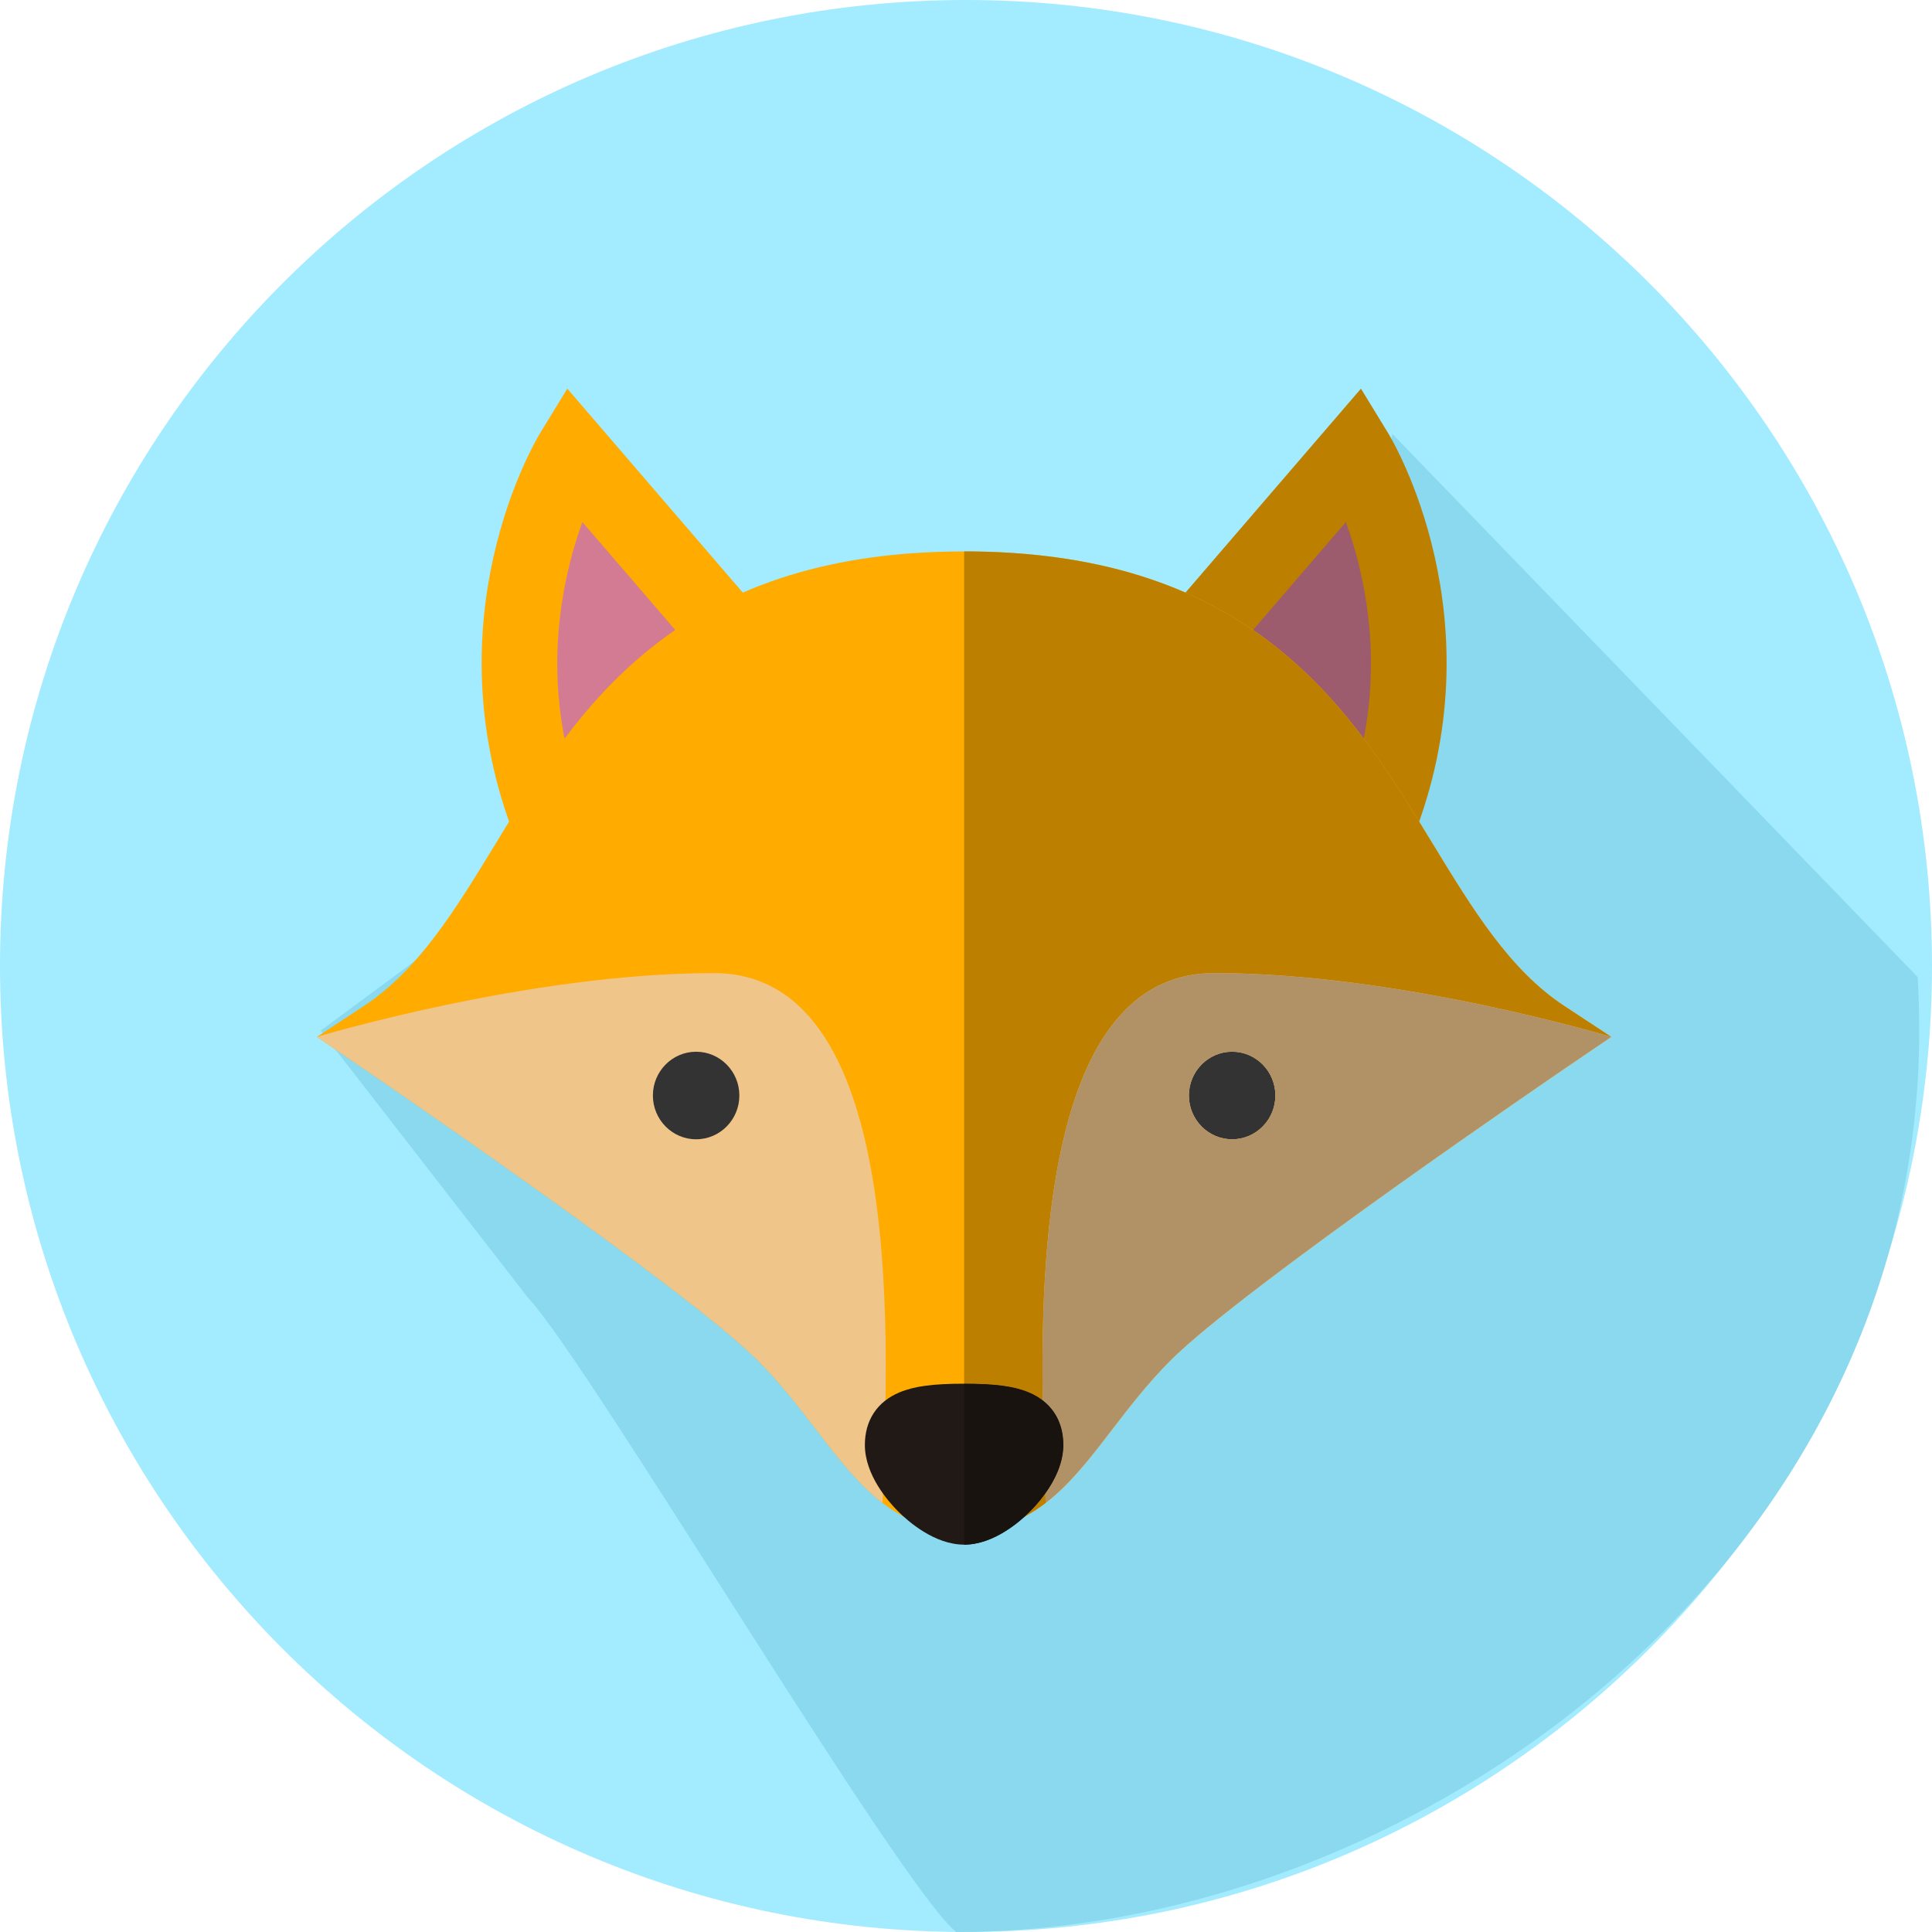 <svg width="61" height="61" viewBox="0 0 61 61" fill="none" xmlns="http://www.w3.org/2000/svg">
<path d="M30.5 61C47.345 61 61 47.345 61 30.5C61 13.655 47.345 0 30.5 0C13.655 0 0 13.655 0 30.5C0 47.345 13.655 61 30.5 61Z" fill="#A3EBFF"/>
<path d="M60.596 32.54C60.596 31.973 60.579 31.409 60.548 30.85L43.963 13.701L42.099 22.031H31.967L30.194 20.258L28.972 22.494L26.736 20.258L25.5 22.48L23.279 20.258L22.296 22.023L16.68 20.258L17.395 27.164L10.127 32.54L16.68 40.985C18.586 43.01 28.421 59.605 30.194 61C44.678 61 60.596 49.385 60.596 32.54Z" fill="#8AD9EE"/>
<path d="M16.289 26.513C13.525 19.575 16.913 13.905 17.058 13.668L17.912 12.271L24.048 19.403L16.289 26.513Z" fill="#FFAB00"/>
<path d="M18.506 25.63C17.541 23.208 17.342 20.678 17.914 18.111C18.052 17.491 18.221 16.942 18.388 16.482L22.24 20.959L18.506 25.63Z" fill="#D37B93"/>
<path d="M44.593 26.513C47.356 19.575 43.969 13.905 43.824 13.668L42.97 12.271L36.834 19.403L44.593 26.513Z" fill="#BD7F00"/>
<path d="M42.376 25.63C43.341 23.208 43.54 20.678 42.968 18.111C42.83 17.491 42.66 16.942 42.494 16.482L38.642 20.959L42.376 25.63Z" fill="#9D5B6E"/>
<path d="M30.441 48.349C28.234 48.349 27.043 46.797 25.781 45.153C25.223 44.425 24.646 43.673 23.921 42.948C21.63 40.656 11.582 33.809 11.481 33.74L10.008 32.738L11.497 31.758C13.22 30.623 14.393 28.698 15.635 26.66C16.961 24.483 18.332 22.232 20.565 20.45C23.128 18.405 26.359 17.411 30.441 17.411C34.523 17.411 37.753 18.405 40.317 20.45C42.55 22.232 43.921 24.483 45.247 26.66C46.489 28.698 47.661 30.623 49.385 31.758L50.874 32.738L49.401 33.74C49.3 33.809 39.252 40.656 36.961 42.948C36.236 43.673 35.659 44.425 35.101 45.153C33.839 46.797 32.648 48.349 30.441 48.349Z" fill="#FFAB00"/>
<path d="M35.101 45.152C35.659 44.425 36.236 43.673 36.961 42.948C39.252 40.656 49.3 33.809 49.401 33.74L50.874 32.737C50.873 32.737 44.213 30.723 38.34 30.723C32.091 30.723 32.888 43.155 33.016 47.453C33.796 46.852 34.439 46.015 35.101 45.152Z" fill="#EFC589"/>
<path d="M25.781 45.153C25.223 44.426 24.646 43.673 23.921 42.948C21.63 40.657 11.582 33.81 11.481 33.741L10.008 32.738C10.009 32.738 16.669 30.724 22.542 30.724C28.791 30.724 27.994 43.156 27.866 47.454C27.086 46.853 26.443 46.016 25.781 45.153Z" fill="#EFC589"/>
<path d="M40.268 34.589C40.268 33.825 39.656 33.206 38.903 33.206C38.15 33.206 37.538 33.825 37.538 34.589C37.538 35.352 38.15 35.971 38.903 35.971C39.656 35.971 40.268 35.352 40.268 34.589Z" fill="#333333"/>
<path d="M23.344 34.589C23.344 33.826 22.732 33.207 21.979 33.207C21.226 33.207 20.614 33.826 20.614 34.589C20.614 35.352 21.226 35.971 21.979 35.971C22.732 35.971 23.344 35.352 23.344 34.589Z" fill="#333333"/>
<path d="M30.441 48.77C29.508 48.77 28.674 48.037 28.359 47.722C28.043 47.406 27.307 46.568 27.307 45.622C27.307 44.848 27.693 44.259 28.393 43.965C28.86 43.768 29.453 43.688 30.44 43.688C31.428 43.688 32.021 43.768 32.488 43.965C33.188 44.259 33.574 44.848 33.574 45.622C33.574 46.568 32.838 47.406 32.522 47.722C32.206 48.037 31.373 48.77 30.441 48.77Z" fill="#211915"/>
<path d="M33.611 17.636H33.611H33.611ZM33.569 17.63C33.569 17.63 33.569 17.63 33.57 17.63C33.569 17.63 33.569 17.63 33.569 17.63ZM33.527 17.624C33.528 17.624 33.527 17.624 33.528 17.624H33.527ZM33.485 17.617C33.485 17.617 33.486 17.617 33.486 17.618C33.486 17.618 33.485 17.617 33.485 17.617ZM33.442 17.611C33.443 17.611 33.444 17.611 33.444 17.612C33.444 17.611 33.443 17.611 33.442 17.611ZM33.4 17.605C33.4 17.605 33.401 17.606 33.402 17.606C33.401 17.605 33.401 17.605 33.4 17.605ZM33.358 17.599C33.358 17.6 33.359 17.6 33.359 17.6C33.359 17.6 33.358 17.6 33.358 17.599ZM33.331 17.596C33.331 17.596 33.331 17.596 33.331 17.596C33.331 17.596 33.331 17.596 33.331 17.596ZM33.315 17.594C33.316 17.594 33.316 17.594 33.317 17.594C33.316 17.594 33.316 17.594 33.315 17.594ZM33.288 17.59C33.288 17.59 33.289 17.59 33.289 17.59C33.289 17.59 33.288 17.59 33.288 17.59ZM33.274 17.588C33.274 17.588 33.274 17.588 33.274 17.588C33.274 17.588 33.274 17.588 33.274 17.588ZM33.246 17.584C33.246 17.585 33.246 17.585 33.247 17.585C33.246 17.584 33.246 17.584 33.246 17.584ZM33.202 17.579C33.203 17.579 33.204 17.579 33.205 17.579C33.204 17.579 33.203 17.579 33.202 17.579ZM33.16 17.573C33.161 17.574 33.162 17.574 33.163 17.574C33.161 17.574 33.161 17.574 33.16 17.573ZM33.117 17.568C33.118 17.568 33.119 17.568 33.12 17.569C33.119 17.568 33.118 17.568 33.117 17.568ZM33.074 17.563C33.075 17.563 33.076 17.563 33.077 17.563C33.076 17.563 33.075 17.563 33.074 17.563ZM33.03 17.558C33.032 17.558 33.033 17.558 33.035 17.558C33.033 17.558 33.032 17.558 33.03 17.558ZM33.004 17.554C33.004 17.554 33.005 17.555 33.005 17.555C33.005 17.555 33.004 17.555 33.004 17.554ZM32.987 17.552C32.989 17.553 32.99 17.553 32.992 17.553C32.99 17.553 32.989 17.553 32.987 17.552ZM32.944 17.547C32.946 17.548 32.947 17.548 32.948 17.548C32.947 17.548 32.946 17.548 32.944 17.547ZM32.918 17.544C32.919 17.545 32.92 17.545 32.921 17.545C32.92 17.545 32.919 17.544 32.918 17.544ZM32.901 17.543C32.903 17.543 32.904 17.543 32.905 17.543C32.904 17.543 32.902 17.543 32.901 17.543ZM32.874 17.54C32.875 17.54 32.877 17.54 32.878 17.54C32.877 17.54 32.875 17.54 32.874 17.54ZM32.858 17.538C32.859 17.538 32.86 17.538 32.862 17.538C32.861 17.538 32.859 17.538 32.858 17.538ZM32.831 17.535C32.832 17.535 32.834 17.535 32.835 17.535C32.834 17.535 32.832 17.535 32.831 17.535ZM32.814 17.533C32.816 17.533 32.817 17.533 32.819 17.534C32.817 17.533 32.816 17.533 32.814 17.533ZM32.787 17.53C32.789 17.53 32.79 17.53 32.792 17.531C32.79 17.53 32.789 17.53 32.787 17.53ZM32.77 17.528C32.772 17.529 32.774 17.529 32.775 17.529C32.774 17.529 32.772 17.529 32.77 17.528ZM32.743 17.526C32.745 17.526 32.747 17.526 32.749 17.526C32.747 17.526 32.745 17.526 32.743 17.526ZM32.726 17.524C32.728 17.524 32.73 17.524 32.732 17.524C32.73 17.524 32.728 17.524 32.726 17.524ZM32.699 17.521C32.702 17.521 32.704 17.521 32.706 17.522C32.704 17.521 32.702 17.521 32.699 17.521ZM32.681 17.519C32.683 17.519 32.686 17.52 32.688 17.52C32.686 17.52 32.683 17.519 32.681 17.519ZM32.655 17.517C32.658 17.517 32.66 17.517 32.663 17.517C32.66 17.517 32.658 17.517 32.655 17.517ZM32.636 17.515C32.639 17.515 32.642 17.515 32.645 17.515C32.642 17.515 32.639 17.515 32.636 17.515ZM32.612 17.512C32.614 17.512 32.616 17.513 32.619 17.513C32.616 17.513 32.614 17.512 32.612 17.512ZM32.568 17.508C32.57 17.508 32.572 17.508 32.575 17.509C32.572 17.508 32.57 17.508 32.568 17.508ZM32.542 17.506C32.545 17.506 32.549 17.506 32.552 17.506C32.548 17.506 32.545 17.506 32.542 17.506ZM32.523 17.504C32.526 17.504 32.529 17.504 32.531 17.505C32.529 17.504 32.526 17.504 32.523 17.504ZM32.498 17.501C32.5 17.502 32.503 17.502 32.505 17.502C32.503 17.502 32.501 17.502 32.498 17.501ZM32.479 17.5C32.482 17.5 32.484 17.5 32.487 17.5C32.484 17.5 32.482 17.5 32.479 17.5ZM32.454 17.497C32.457 17.498 32.46 17.498 32.463 17.498C32.46 17.498 32.457 17.498 32.454 17.497ZM32.435 17.496C32.438 17.496 32.44 17.496 32.443 17.496C32.44 17.496 32.438 17.496 32.435 17.496ZM32.41 17.494C32.412 17.494 32.415 17.494 32.418 17.494C32.415 17.494 32.412 17.494 32.41 17.494ZM32.391 17.492C32.394 17.492 32.396 17.492 32.399 17.493C32.396 17.492 32.394 17.492 32.391 17.492ZM32.365 17.49C32.368 17.49 32.371 17.49 32.373 17.49C32.371 17.49 32.368 17.49 32.365 17.49ZM32.345 17.488C32.348 17.488 32.352 17.489 32.355 17.489C32.352 17.488 32.348 17.488 32.345 17.488ZM32.32 17.486C32.324 17.486 32.327 17.486 32.33 17.487C32.327 17.486 32.324 17.486 32.32 17.486ZM32.298 17.484C32.303 17.484 32.307 17.485 32.311 17.485C32.307 17.485 32.303 17.484 32.298 17.484ZM32.276 17.482C32.279 17.483 32.283 17.483 32.286 17.483C32.283 17.483 32.279 17.483 32.276 17.482ZM32.254 17.48C32.258 17.481 32.262 17.481 32.266 17.481C32.262 17.481 32.258 17.481 32.254 17.48ZM32.231 17.479C32.235 17.479 32.238 17.479 32.241 17.48C32.238 17.479 32.235 17.479 32.231 17.479ZM32.206 17.477C32.211 17.477 32.216 17.477 32.222 17.478C32.216 17.478 32.211 17.477 32.206 17.477ZM32.187 17.475C32.19 17.476 32.194 17.476 32.197 17.476C32.193 17.476 32.19 17.476 32.187 17.475ZM32.161 17.473C32.166 17.474 32.172 17.474 32.177 17.474C32.172 17.474 32.166 17.474 32.161 17.473ZM32.142 17.472C32.145 17.472 32.149 17.472 32.152 17.473C32.148 17.472 32.145 17.472 32.142 17.472ZM32.116 17.47C32.121 17.47 32.127 17.471 32.133 17.471C32.127 17.471 32.122 17.47 32.116 17.47ZM32.096 17.468C32.1 17.469 32.104 17.469 32.108 17.469C32.104 17.469 32.1 17.469 32.096 17.468ZM32.071 17.467C32.077 17.467 32.082 17.468 32.088 17.468C32.082 17.468 32.077 17.467 32.071 17.467ZM32.051 17.465C32.055 17.465 32.059 17.466 32.063 17.466C32.059 17.466 32.055 17.465 32.051 17.465ZM32.026 17.464C32.032 17.464 32.038 17.464 32.043 17.465C32.038 17.464 32.032 17.464 32.026 17.464ZM32.006 17.462C32.01 17.462 32.014 17.463 32.018 17.463C32.014 17.463 32.01 17.462 32.006 17.462ZM31.981 17.46C31.986 17.461 31.991 17.461 31.997 17.462C31.991 17.461 31.986 17.461 31.981 17.46ZM31.96 17.459C31.965 17.459 31.969 17.46 31.973 17.46C31.969 17.46 31.964 17.459 31.96 17.459ZM31.936 17.457C31.941 17.458 31.946 17.458 31.951 17.459C31.946 17.458 31.941 17.458 31.936 17.457ZM31.915 17.456C31.919 17.456 31.924 17.457 31.928 17.457C31.924 17.457 31.919 17.456 31.915 17.456ZM31.891 17.455C31.895 17.455 31.9 17.455 31.904 17.456C31.9 17.455 31.895 17.455 31.891 17.455ZM31.867 17.453C31.873 17.453 31.878 17.454 31.883 17.454C31.878 17.454 31.872 17.453 31.867 17.453ZM31.845 17.452C31.85 17.452 31.855 17.452 31.86 17.453C31.855 17.453 31.85 17.452 31.845 17.452ZM31.821 17.45C31.827 17.451 31.832 17.451 31.838 17.451C31.832 17.451 31.827 17.451 31.821 17.45ZM31.8 17.449C31.805 17.449 31.809 17.45 31.814 17.45C31.809 17.45 31.805 17.45 31.8 17.449ZM31.774 17.448C31.78 17.448 31.787 17.448 31.793 17.449C31.787 17.448 31.78 17.448 31.774 17.448ZM31.754 17.447C31.759 17.447 31.764 17.447 31.768 17.447C31.764 17.447 31.759 17.447 31.754 17.447ZM31.729 17.445C31.735 17.445 31.741 17.446 31.747 17.446C31.741 17.446 31.735 17.445 31.729 17.445ZM31.708 17.444C31.713 17.444 31.718 17.445 31.723 17.445C31.718 17.445 31.713 17.444 31.708 17.444ZM31.684 17.443C31.69 17.443 31.696 17.443 31.702 17.444C31.696 17.443 31.69 17.443 31.684 17.443ZM31.663 17.442C31.668 17.442 31.672 17.442 31.677 17.442C31.672 17.442 31.668 17.442 31.663 17.442ZM31.638 17.44C31.644 17.441 31.65 17.441 31.656 17.441C31.65 17.441 31.644 17.441 31.638 17.44ZM31.617 17.439C31.622 17.439 31.627 17.44 31.631 17.44C31.626 17.44 31.622 17.439 31.617 17.439ZM31.592 17.438C31.598 17.438 31.605 17.439 31.611 17.439C31.605 17.439 31.598 17.438 31.592 17.438ZM31.57 17.437C31.575 17.437 31.581 17.437 31.586 17.438C31.581 17.438 31.575 17.437 31.57 17.437ZM31.547 17.436C31.553 17.436 31.559 17.436 31.566 17.437C31.559 17.436 31.553 17.436 31.547 17.436ZM31.524 17.435C31.53 17.435 31.535 17.435 31.54 17.436C31.535 17.435 31.53 17.435 31.524 17.435ZM31.501 17.434C31.507 17.434 31.513 17.434 31.52 17.435C31.513 17.434 31.507 17.434 31.501 17.434ZM31.478 17.433C31.483 17.433 31.489 17.433 31.494 17.433C31.489 17.433 31.483 17.433 31.478 17.433ZM31.455 17.432C31.462 17.432 31.467 17.432 31.473 17.433C31.467 17.432 31.461 17.432 31.455 17.432ZM31.433 17.431C31.438 17.431 31.443 17.431 31.447 17.431C31.443 17.431 31.438 17.431 31.433 17.431ZM31.409 17.43C31.414 17.43 31.419 17.43 31.424 17.431C31.419 17.43 31.414 17.43 31.409 17.43ZM31.383 17.429C31.389 17.429 31.396 17.429 31.402 17.43C31.396 17.429 31.389 17.429 31.383 17.429ZM31.363 17.428C31.369 17.428 31.374 17.429 31.38 17.429C31.375 17.428 31.369 17.428 31.363 17.428ZM31.337 17.427C31.343 17.427 31.35 17.427 31.356 17.428C31.35 17.427 31.343 17.427 31.337 17.427ZM31.316 17.426C31.322 17.427 31.327 17.427 31.333 17.427C31.327 17.427 31.322 17.427 31.316 17.426ZM31.291 17.425C31.297 17.426 31.303 17.426 31.31 17.426C31.303 17.426 31.297 17.426 31.291 17.425ZM31.27 17.425C31.275 17.425 31.281 17.425 31.287 17.425C31.281 17.425 31.275 17.425 31.27 17.425ZM31.244 17.424C31.251 17.424 31.258 17.424 31.264 17.424C31.258 17.424 31.251 17.424 31.244 17.424ZM31.223 17.423C31.229 17.423 31.234 17.424 31.24 17.424C31.234 17.424 31.229 17.423 31.223 17.423ZM31.198 17.422C31.204 17.422 31.211 17.423 31.218 17.423C31.211 17.423 31.204 17.422 31.198 17.422ZM31.177 17.422C31.182 17.422 31.188 17.422 31.193 17.422C31.188 17.422 31.182 17.422 31.177 17.422ZM31.152 17.421C31.158 17.421 31.165 17.421 31.171 17.422C31.165 17.421 31.158 17.421 31.152 17.421ZM31.13 17.42C31.135 17.42 31.141 17.421 31.146 17.421C31.141 17.421 31.135 17.42 31.13 17.42ZM31.105 17.419C31.112 17.42 31.118 17.42 31.125 17.42C31.118 17.42 31.112 17.42 31.105 17.419ZM31.082 17.419C31.088 17.419 31.094 17.419 31.1 17.419C31.094 17.419 31.088 17.419 31.082 17.419ZM31.059 17.418C31.066 17.419 31.072 17.419 31.079 17.419C31.072 17.419 31.065 17.419 31.059 17.418ZM31.035 17.418C31.041 17.418 31.047 17.418 31.053 17.418C31.047 17.418 31.041 17.418 31.035 17.418ZM31.012 17.417C31.019 17.417 31.025 17.418 31.032 17.418C31.025 17.418 31.019 17.417 31.012 17.417ZM30.989 17.417C30.994 17.417 31 17.417 31.006 17.417C31 17.417 30.994 17.417 30.989 17.417ZM30.965 17.416C30.972 17.416 30.979 17.416 30.985 17.416C30.979 17.416 30.972 17.416 30.965 17.416ZM30.942 17.416C30.948 17.416 30.953 17.416 30.959 17.416C30.954 17.416 30.948 17.416 30.942 17.416ZM30.918 17.415C30.924 17.415 30.93 17.415 30.936 17.416C30.93 17.415 30.925 17.415 30.918 17.415ZM30.892 17.415C30.899 17.415 30.906 17.415 30.913 17.415C30.906 17.415 30.899 17.415 30.892 17.415ZM30.872 17.414C30.878 17.414 30.884 17.415 30.89 17.415C30.884 17.415 30.878 17.414 30.872 17.414ZM30.846 17.414C30.853 17.414 30.859 17.414 30.866 17.414C30.859 17.414 30.852 17.414 30.846 17.414ZM30.824 17.414C30.83 17.414 30.836 17.414 30.842 17.414C30.836 17.414 30.83 17.414 30.824 17.414ZM30.799 17.413C30.805 17.413 30.812 17.413 30.819 17.413C30.812 17.413 30.806 17.413 30.799 17.413ZM30.777 17.413C30.783 17.413 30.789 17.413 30.795 17.413C30.789 17.413 30.783 17.413 30.777 17.413ZM30.752 17.413C30.759 17.413 30.765 17.413 30.772 17.413C30.765 17.413 30.759 17.413 30.752 17.413ZM30.73 17.412C30.735 17.412 30.741 17.412 30.747 17.413C30.741 17.412 30.735 17.412 30.73 17.412ZM30.704 17.412C30.711 17.412 30.718 17.412 30.725 17.412C30.718 17.412 30.711 17.412 30.704 17.412ZM30.682 17.412C30.688 17.412 30.694 17.412 30.7 17.412C30.694 17.412 30.688 17.412 30.682 17.412ZM30.657 17.412C30.664 17.412 30.671 17.412 30.678 17.412C30.671 17.412 30.664 17.412 30.657 17.412ZM30.634 17.411C30.64 17.411 30.647 17.411 30.653 17.412C30.647 17.412 30.64 17.411 30.634 17.411ZM30.61 17.411C30.617 17.411 30.624 17.411 30.631 17.411C30.624 17.411 30.617 17.411 30.61 17.411ZM30.586 17.411C30.592 17.411 30.599 17.411 30.605 17.411C30.599 17.411 30.593 17.411 30.586 17.411ZM30.562 17.411C30.57 17.411 30.576 17.411 30.584 17.411C30.577 17.411 30.57 17.411 30.562 17.411ZM30.538 17.411C30.545 17.411 30.551 17.411 30.557 17.411C30.551 17.411 30.545 17.411 30.538 17.411ZM30.515 17.411C30.522 17.411 30.529 17.411 30.536 17.411C30.529 17.411 30.522 17.411 30.515 17.411ZM30.49 17.411C30.497 17.411 30.503 17.411 30.51 17.411C30.503 17.411 30.497 17.411 30.49 17.411ZM30.468 17.411C30.475 17.411 30.482 17.411 30.488 17.411C30.482 17.411 30.475 17.411 30.468 17.411ZM30.441 17.411C30.448 17.411 30.455 17.411 30.462 17.411C30.455 17.411 30.448 17.411 30.441 17.411ZM43.828 13.675C43.828 13.675 43.828 13.675 43.828 13.675C43.828 13.675 43.828 13.675 43.828 13.675ZM43.826 13.672C43.827 13.672 43.827 13.672 43.827 13.672C43.827 13.672 43.827 13.672 43.826 13.672ZM43.825 13.669C43.825 13.669 43.825 13.67 43.826 13.671C43.825 13.67 43.825 13.669 43.825 13.669ZM42.97 12.271L43.824 13.668C43.824 13.668 43.824 13.668 43.824 13.668C43.824 13.668 43.824 13.668 43.824 13.668L42.97 12.271Z" fill="#BDBDBF"/>
<path d="M33.006 47.151C32.827 47.403 32.644 47.601 32.522 47.722C32.476 47.768 32.419 47.824 32.351 47.884C32.585 47.76 32.805 47.615 33.016 47.453C33.013 47.357 33.01 47.256 33.006 47.151ZM30.441 17.411V43.688C31.428 43.688 32.022 43.768 32.488 43.965C32.65 44.033 32.795 44.117 32.922 44.215C32.842 38.83 33.293 30.723 38.34 30.723C44.213 30.723 50.873 32.737 50.874 32.738L49.401 33.74L50.874 32.738L49.385 31.758C47.661 30.623 46.489 28.698 45.247 26.66C45.102 26.421 44.955 26.18 44.807 25.94C44.264 25.058 43.699 24.173 43.058 23.321C42.286 22.295 41.404 21.317 40.317 20.45C40.071 20.254 39.819 20.068 39.561 19.891C38.893 19.433 38.183 19.041 37.429 18.711C36.266 18.203 34.997 17.846 33.611 17.636H33.611C33.597 17.634 33.584 17.632 33.57 17.63C33.569 17.63 33.569 17.63 33.569 17.63C33.555 17.628 33.541 17.626 33.528 17.624C33.527 17.624 33.528 17.624 33.527 17.624C33.514 17.622 33.5 17.62 33.486 17.618C33.486 17.618 33.485 17.617 33.485 17.617C33.471 17.616 33.458 17.614 33.444 17.612C33.444 17.612 33.443 17.611 33.442 17.611C33.429 17.609 33.415 17.608 33.402 17.606C33.401 17.606 33.401 17.605 33.4 17.605C33.386 17.604 33.373 17.602 33.359 17.6C33.359 17.6 33.358 17.6 33.358 17.6C33.349 17.598 33.34 17.597 33.331 17.596C33.331 17.596 33.331 17.596 33.331 17.596C33.326 17.595 33.322 17.595 33.317 17.594C33.316 17.594 33.316 17.594 33.315 17.594C33.306 17.592 33.298 17.591 33.289 17.59C33.288 17.59 33.288 17.59 33.288 17.59C33.283 17.589 33.279 17.589 33.274 17.588C33.274 17.588 33.274 17.588 33.273 17.588C33.264 17.587 33.255 17.586 33.246 17.584C33.246 17.584 33.246 17.584 33.245 17.584C33.232 17.583 33.218 17.581 33.205 17.579C33.204 17.579 33.203 17.579 33.202 17.579C33.189 17.577 33.176 17.575 33.162 17.574C33.161 17.574 33.16 17.573 33.16 17.573C33.146 17.572 33.133 17.57 33.12 17.568C33.119 17.568 33.118 17.568 33.116 17.568C33.103 17.566 33.09 17.565 33.077 17.563C33.076 17.563 33.075 17.563 33.074 17.563C33.061 17.561 33.048 17.56 33.035 17.558C33.033 17.558 33.031 17.558 33.03 17.557C33.022 17.556 33.013 17.555 33.005 17.555C33.005 17.555 33.004 17.554 33.004 17.554C33 17.554 32.996 17.553 32.992 17.553C32.99 17.553 32.989 17.552 32.987 17.552C32.974 17.551 32.961 17.549 32.948 17.548C32.947 17.548 32.945 17.547 32.944 17.547C32.936 17.547 32.929 17.546 32.921 17.545C32.92 17.545 32.919 17.544 32.917 17.544C32.913 17.544 32.909 17.543 32.905 17.543C32.904 17.543 32.902 17.543 32.901 17.542C32.893 17.541 32.885 17.541 32.878 17.54C32.877 17.54 32.875 17.54 32.874 17.539C32.87 17.539 32.866 17.538 32.862 17.538C32.86 17.538 32.859 17.538 32.858 17.538C32.85 17.537 32.843 17.536 32.835 17.535C32.834 17.535 32.832 17.535 32.831 17.535C32.827 17.534 32.823 17.534 32.819 17.533C32.817 17.533 32.816 17.533 32.814 17.533C32.807 17.532 32.799 17.531 32.792 17.53C32.79 17.53 32.789 17.53 32.787 17.53C32.783 17.529 32.779 17.529 32.775 17.529C32.774 17.528 32.772 17.528 32.77 17.528C32.763 17.527 32.757 17.527 32.749 17.526C32.747 17.526 32.745 17.526 32.743 17.525C32.739 17.525 32.735 17.524 32.732 17.524C32.73 17.524 32.728 17.524 32.726 17.523C32.719 17.523 32.713 17.522 32.706 17.521C32.704 17.521 32.701 17.521 32.699 17.521C32.696 17.52 32.692 17.52 32.688 17.52C32.686 17.519 32.683 17.519 32.681 17.519C32.675 17.518 32.669 17.518 32.663 17.517C32.66 17.517 32.658 17.517 32.655 17.516C32.652 17.516 32.648 17.515 32.645 17.515C32.642 17.515 32.639 17.515 32.636 17.514C32.63 17.514 32.624 17.513 32.619 17.513C32.616 17.512 32.614 17.512 32.612 17.512C32.599 17.511 32.587 17.51 32.575 17.508C32.572 17.508 32.57 17.508 32.567 17.508C32.562 17.507 32.557 17.507 32.552 17.506C32.548 17.506 32.545 17.506 32.542 17.505C32.538 17.505 32.535 17.505 32.531 17.504C32.529 17.504 32.526 17.504 32.523 17.503C32.517 17.503 32.511 17.502 32.505 17.502C32.503 17.502 32.5 17.501 32.498 17.501C32.495 17.501 32.491 17.5 32.487 17.5C32.484 17.5 32.481 17.5 32.479 17.499C32.473 17.499 32.468 17.498 32.463 17.498C32.46 17.498 32.457 17.497 32.454 17.497C32.45 17.497 32.446 17.496 32.443 17.496C32.44 17.496 32.438 17.496 32.435 17.495C32.429 17.495 32.424 17.494 32.418 17.494C32.415 17.494 32.412 17.493 32.409 17.493C32.406 17.493 32.402 17.492 32.399 17.492C32.396 17.492 32.393 17.492 32.391 17.491C32.385 17.491 32.379 17.491 32.373 17.49C32.37 17.49 32.368 17.489 32.365 17.489C32.361 17.489 32.358 17.489 32.354 17.488C32.351 17.488 32.348 17.488 32.345 17.488C32.34 17.487 32.335 17.487 32.33 17.486C32.327 17.486 32.323 17.486 32.32 17.485C32.317 17.485 32.314 17.485 32.31 17.485C32.306 17.484 32.302 17.484 32.298 17.484C32.294 17.483 32.29 17.483 32.286 17.483C32.282 17.482 32.279 17.482 32.276 17.482C32.272 17.482 32.269 17.481 32.266 17.481C32.261 17.481 32.258 17.48 32.254 17.48C32.249 17.48 32.245 17.479 32.241 17.479C32.237 17.479 32.234 17.479 32.231 17.478C32.228 17.478 32.225 17.478 32.221 17.477C32.216 17.477 32.211 17.477 32.205 17.476C32.202 17.476 32.199 17.476 32.196 17.476C32.193 17.475 32.189 17.475 32.186 17.475C32.183 17.474 32.18 17.474 32.176 17.474C32.171 17.474 32.166 17.473 32.16 17.473C32.157 17.473 32.154 17.472 32.151 17.472C32.148 17.472 32.145 17.472 32.141 17.471C32.138 17.471 32.135 17.471 32.132 17.471C32.126 17.47 32.121 17.47 32.115 17.47C32.113 17.469 32.11 17.469 32.107 17.469C32.103 17.469 32.099 17.468 32.096 17.468C32.093 17.468 32.09 17.468 32.087 17.467C32.082 17.467 32.076 17.467 32.07 17.466C32.068 17.466 32.065 17.466 32.062 17.466C32.058 17.465 32.054 17.465 32.05 17.465C32.048 17.465 32.045 17.464 32.043 17.464C32.037 17.464 32.031 17.463 32.026 17.463C32.023 17.463 32.02 17.463 32.017 17.462C32.013 17.462 32.009 17.462 32.005 17.462C32.002 17.461 31.999 17.461 31.996 17.461C31.991 17.461 31.985 17.46 31.98 17.46C31.978 17.46 31.975 17.46 31.973 17.459C31.968 17.459 31.964 17.459 31.959 17.459C31.956 17.458 31.954 17.458 31.951 17.458C31.945 17.458 31.94 17.457 31.935 17.457C31.933 17.457 31.93 17.457 31.928 17.456C31.923 17.456 31.919 17.456 31.914 17.456C31.91 17.455 31.907 17.455 31.904 17.455C31.899 17.455 31.895 17.454 31.89 17.454C31.887 17.454 31.885 17.454 31.882 17.454C31.877 17.453 31.872 17.453 31.867 17.453C31.864 17.453 31.862 17.452 31.859 17.452C31.854 17.452 31.849 17.452 31.845 17.451C31.842 17.451 31.84 17.451 31.837 17.451C31.832 17.451 31.826 17.45 31.821 17.45C31.818 17.45 31.815 17.45 31.813 17.449C31.808 17.449 31.804 17.449 31.799 17.448C31.797 17.448 31.794 17.448 31.792 17.448C31.786 17.448 31.78 17.447 31.774 17.447C31.772 17.447 31.77 17.447 31.768 17.447C31.763 17.447 31.758 17.446 31.753 17.446C31.751 17.446 31.749 17.446 31.747 17.446C31.741 17.445 31.734 17.445 31.728 17.445C31.726 17.445 31.724 17.444 31.722 17.444C31.717 17.444 31.712 17.444 31.707 17.443C31.705 17.443 31.703 17.443 31.701 17.443C31.695 17.443 31.689 17.442 31.683 17.442C31.681 17.442 31.678 17.442 31.676 17.442C31.671 17.442 31.667 17.441 31.662 17.441C31.66 17.441 31.658 17.441 31.656 17.441C31.65 17.44 31.643 17.44 31.637 17.44C31.635 17.44 31.633 17.439 31.63 17.439C31.626 17.439 31.621 17.439 31.616 17.439C31.614 17.439 31.612 17.439 31.61 17.438C31.604 17.438 31.598 17.438 31.591 17.438C31.589 17.437 31.587 17.437 31.585 17.437C31.58 17.437 31.575 17.437 31.569 17.436C31.568 17.436 31.566 17.436 31.565 17.436C31.558 17.436 31.552 17.436 31.546 17.435C31.544 17.435 31.541 17.435 31.539 17.435C31.534 17.435 31.529 17.434 31.524 17.434C31.522 17.434 31.52 17.434 31.519 17.434C31.512 17.434 31.506 17.433 31.5 17.433C31.497 17.433 31.495 17.433 31.493 17.433C31.488 17.433 31.483 17.432 31.477 17.432C31.476 17.432 31.474 17.432 31.472 17.432C31.466 17.432 31.46 17.431 31.454 17.431C31.452 17.431 31.449 17.431 31.447 17.431C31.442 17.431 31.437 17.43 31.432 17.43C31.429 17.43 31.426 17.43 31.423 17.43C31.418 17.43 31.413 17.43 31.408 17.429C31.406 17.429 31.403 17.429 31.401 17.429C31.395 17.429 31.388 17.428 31.382 17.428C31.381 17.428 31.38 17.428 31.379 17.428C31.373 17.428 31.367 17.428 31.361 17.427C31.36 17.427 31.357 17.427 31.355 17.427C31.349 17.427 31.343 17.427 31.336 17.426C31.334 17.426 31.333 17.426 31.332 17.426C31.326 17.426 31.321 17.426 31.315 17.426C31.313 17.425 31.311 17.425 31.309 17.425C31.302 17.425 31.296 17.425 31.29 17.425C31.288 17.424 31.287 17.424 31.286 17.424C31.28 17.424 31.274 17.424 31.269 17.424C31.267 17.424 31.265 17.424 31.263 17.424C31.257 17.424 31.25 17.423 31.243 17.423C31.242 17.423 31.24 17.423 31.239 17.423C31.233 17.423 31.228 17.422 31.222 17.422C31.22 17.422 31.219 17.422 31.217 17.422C31.21 17.422 31.203 17.422 31.197 17.422C31.195 17.422 31.194 17.422 31.192 17.421C31.187 17.421 31.181 17.421 31.176 17.421C31.174 17.421 31.172 17.421 31.171 17.421C31.164 17.421 31.157 17.42 31.151 17.42C31.149 17.42 31.147 17.42 31.145 17.42C31.14 17.42 31.134 17.42 31.129 17.419C31.127 17.419 31.126 17.419 31.124 17.419C31.117 17.419 31.111 17.419 31.104 17.419C31.102 17.419 31.101 17.419 31.099 17.419C31.093 17.419 31.087 17.418 31.081 17.418C31.08 17.418 31.079 17.418 31.078 17.418C31.071 17.418 31.064 17.418 31.058 17.418C31.056 17.418 31.054 17.418 31.052 17.417C31.046 17.417 31.04 17.417 31.035 17.417C31.033 17.417 31.032 17.417 31.031 17.417C31.024 17.417 31.018 17.416 31.011 17.416C31.009 17.416 31.007 17.416 31.006 17.416C31 17.416 30.994 17.416 30.988 17.416C30.986 17.416 30.985 17.416 30.984 17.416C30.978 17.416 30.971 17.415 30.965 17.415C30.962 17.415 30.961 17.415 30.958 17.415C30.953 17.415 30.947 17.415 30.941 17.415C30.939 17.415 30.937 17.415 30.935 17.415C30.929 17.415 30.923 17.415 30.918 17.414C30.916 17.414 30.914 17.414 30.912 17.414C30.905 17.414 30.898 17.414 30.891 17.414C30.891 17.414 30.89 17.414 30.889 17.414C30.883 17.414 30.877 17.414 30.87 17.413C30.869 17.413 30.866 17.413 30.865 17.413C30.858 17.413 30.851 17.413 30.845 17.413C30.843 17.413 30.843 17.413 30.841 17.413C30.835 17.413 30.829 17.413 30.823 17.413C30.821 17.413 30.82 17.413 30.818 17.413C30.811 17.413 30.804 17.412 30.797 17.412C30.796 17.412 30.795 17.412 30.794 17.412C30.788 17.412 30.782 17.412 30.776 17.412C30.774 17.412 30.772 17.412 30.771 17.412C30.764 17.412 30.757 17.412 30.751 17.412C30.749 17.412 30.747 17.412 30.746 17.412C30.74 17.412 30.734 17.411 30.729 17.411C30.727 17.411 30.725 17.411 30.724 17.411C30.717 17.411 30.71 17.411 30.703 17.411C30.702 17.411 30.7 17.411 30.699 17.411C30.693 17.411 30.687 17.411 30.681 17.411C30.68 17.411 30.678 17.411 30.677 17.411C30.67 17.411 30.663 17.411 30.656 17.411C30.654 17.411 30.653 17.411 30.652 17.411C30.645 17.41 30.639 17.41 30.633 17.41C30.632 17.41 30.631 17.41 30.63 17.41C30.622 17.41 30.616 17.41 30.608 17.41C30.607 17.41 30.605 17.41 30.604 17.41C30.598 17.41 30.591 17.41 30.585 17.41C30.584 17.41 30.583 17.41 30.582 17.41C30.575 17.41 30.568 17.41 30.561 17.41C30.56 17.41 30.558 17.41 30.556 17.41C30.55 17.41 30.543 17.41 30.537 17.41C30.536 17.41 30.535 17.41 30.535 17.41C30.528 17.41 30.521 17.41 30.514 17.41C30.512 17.41 30.51 17.41 30.508 17.41C30.502 17.41 30.495 17.41 30.489 17.41C30.488 17.41 30.488 17.41 30.487 17.41C30.48 17.41 30.473 17.41 30.466 17.41C30.464 17.41 30.463 17.41 30.461 17.41C30.455 17.411 30.448 17.411 30.441 17.411Z" fill="#BD7F00"/>
<path d="M38.903 35.971C38.149 35.971 37.538 35.352 37.538 34.589C37.538 33.825 38.149 33.206 38.903 33.206C39.656 33.206 40.267 33.825 40.267 34.589C40.267 35.352 39.656 35.971 38.903 35.971ZM38.34 30.723C33.293 30.723 32.842 38.83 32.922 44.215C33.346 44.541 33.574 45.027 33.574 45.622C33.574 46.206 33.294 46.748 33.006 47.152C33.009 47.256 33.013 47.357 33.015 47.454C33.796 46.852 34.438 46.015 35.1 45.153C35.658 44.425 36.236 43.673 36.961 42.948C39.252 40.656 49.299 33.809 49.4 33.74L50.873 32.738C50.873 32.737 44.213 30.723 38.34 30.723Z" fill="#B19267"/>
<path d="M30.446 48.77C30.445 48.77 30.443 48.77 30.441 48.77C30.443 48.77 30.445 48.77 30.446 48.77ZM30.451 48.77C30.45 48.77 30.449 48.77 30.448 48.77C30.449 48.77 30.45 48.77 30.451 48.77ZM30.456 48.77C30.455 48.77 30.454 48.77 30.453 48.77C30.454 48.77 30.455 48.77 30.456 48.77ZM30.462 48.77C30.461 48.77 30.459 48.77 30.458 48.77C30.459 48.77 30.46 48.77 30.462 48.77ZM30.468 48.769C30.466 48.769 30.465 48.769 30.463 48.77C30.465 48.769 30.466 48.769 30.468 48.769ZM30.479 48.769C30.476 48.769 30.472 48.769 30.468 48.769C30.472 48.769 30.476 48.769 30.479 48.769ZM30.484 48.769C30.483 48.769 30.481 48.769 30.48 48.769C30.481 48.769 30.483 48.769 30.484 48.769ZM30.49 48.769C30.488 48.769 30.487 48.769 30.485 48.769C30.487 48.769 30.488 48.769 30.49 48.769ZM30.495 48.769C30.494 48.769 30.492 48.769 30.49 48.769C30.492 48.769 30.494 48.769 30.495 48.769ZM31.504 48.482C31.201 48.64 30.856 48.758 30.496 48.769C30.856 48.758 31.201 48.64 31.504 48.482Z" fill="#BDBDBF"/>
<path d="M30.441 43.688V48.77C30.443 48.77 30.445 48.77 30.446 48.77C30.447 48.77 30.447 48.77 30.448 48.77C30.449 48.77 30.45 48.77 30.451 48.77C30.452 48.77 30.453 48.77 30.453 48.77C30.454 48.77 30.455 48.77 30.457 48.77C30.457 48.77 30.458 48.77 30.458 48.77C30.459 48.77 30.461 48.77 30.462 48.77C30.462 48.77 30.463 48.77 30.464 48.77C30.465 48.77 30.466 48.77 30.468 48.77C30.468 48.77 30.468 48.77 30.469 48.77C30.472 48.77 30.476 48.77 30.479 48.77C30.48 48.77 30.48 48.77 30.48 48.77C30.481 48.77 30.483 48.769 30.484 48.769C30.485 48.769 30.485 48.769 30.486 48.769C30.487 48.769 30.488 48.769 30.49 48.769C30.49 48.769 30.49 48.769 30.491 48.769C30.492 48.769 30.494 48.769 30.495 48.769C30.496 48.769 30.496 48.769 30.496 48.769C30.856 48.758 31.201 48.64 31.505 48.482C31.852 48.302 32.146 48.069 32.35 47.885C32.35 47.885 32.351 47.885 32.351 47.885C32.419 47.824 32.476 47.769 32.522 47.723C32.644 47.601 32.827 47.403 33.006 47.152C33.295 46.748 33.574 46.206 33.574 45.623C33.574 45.027 33.346 44.542 32.923 44.215C32.795 44.117 32.65 44.033 32.489 43.965C32.022 43.768 31.428 43.688 30.441 43.688Z" fill="#191310"/>
</svg>
